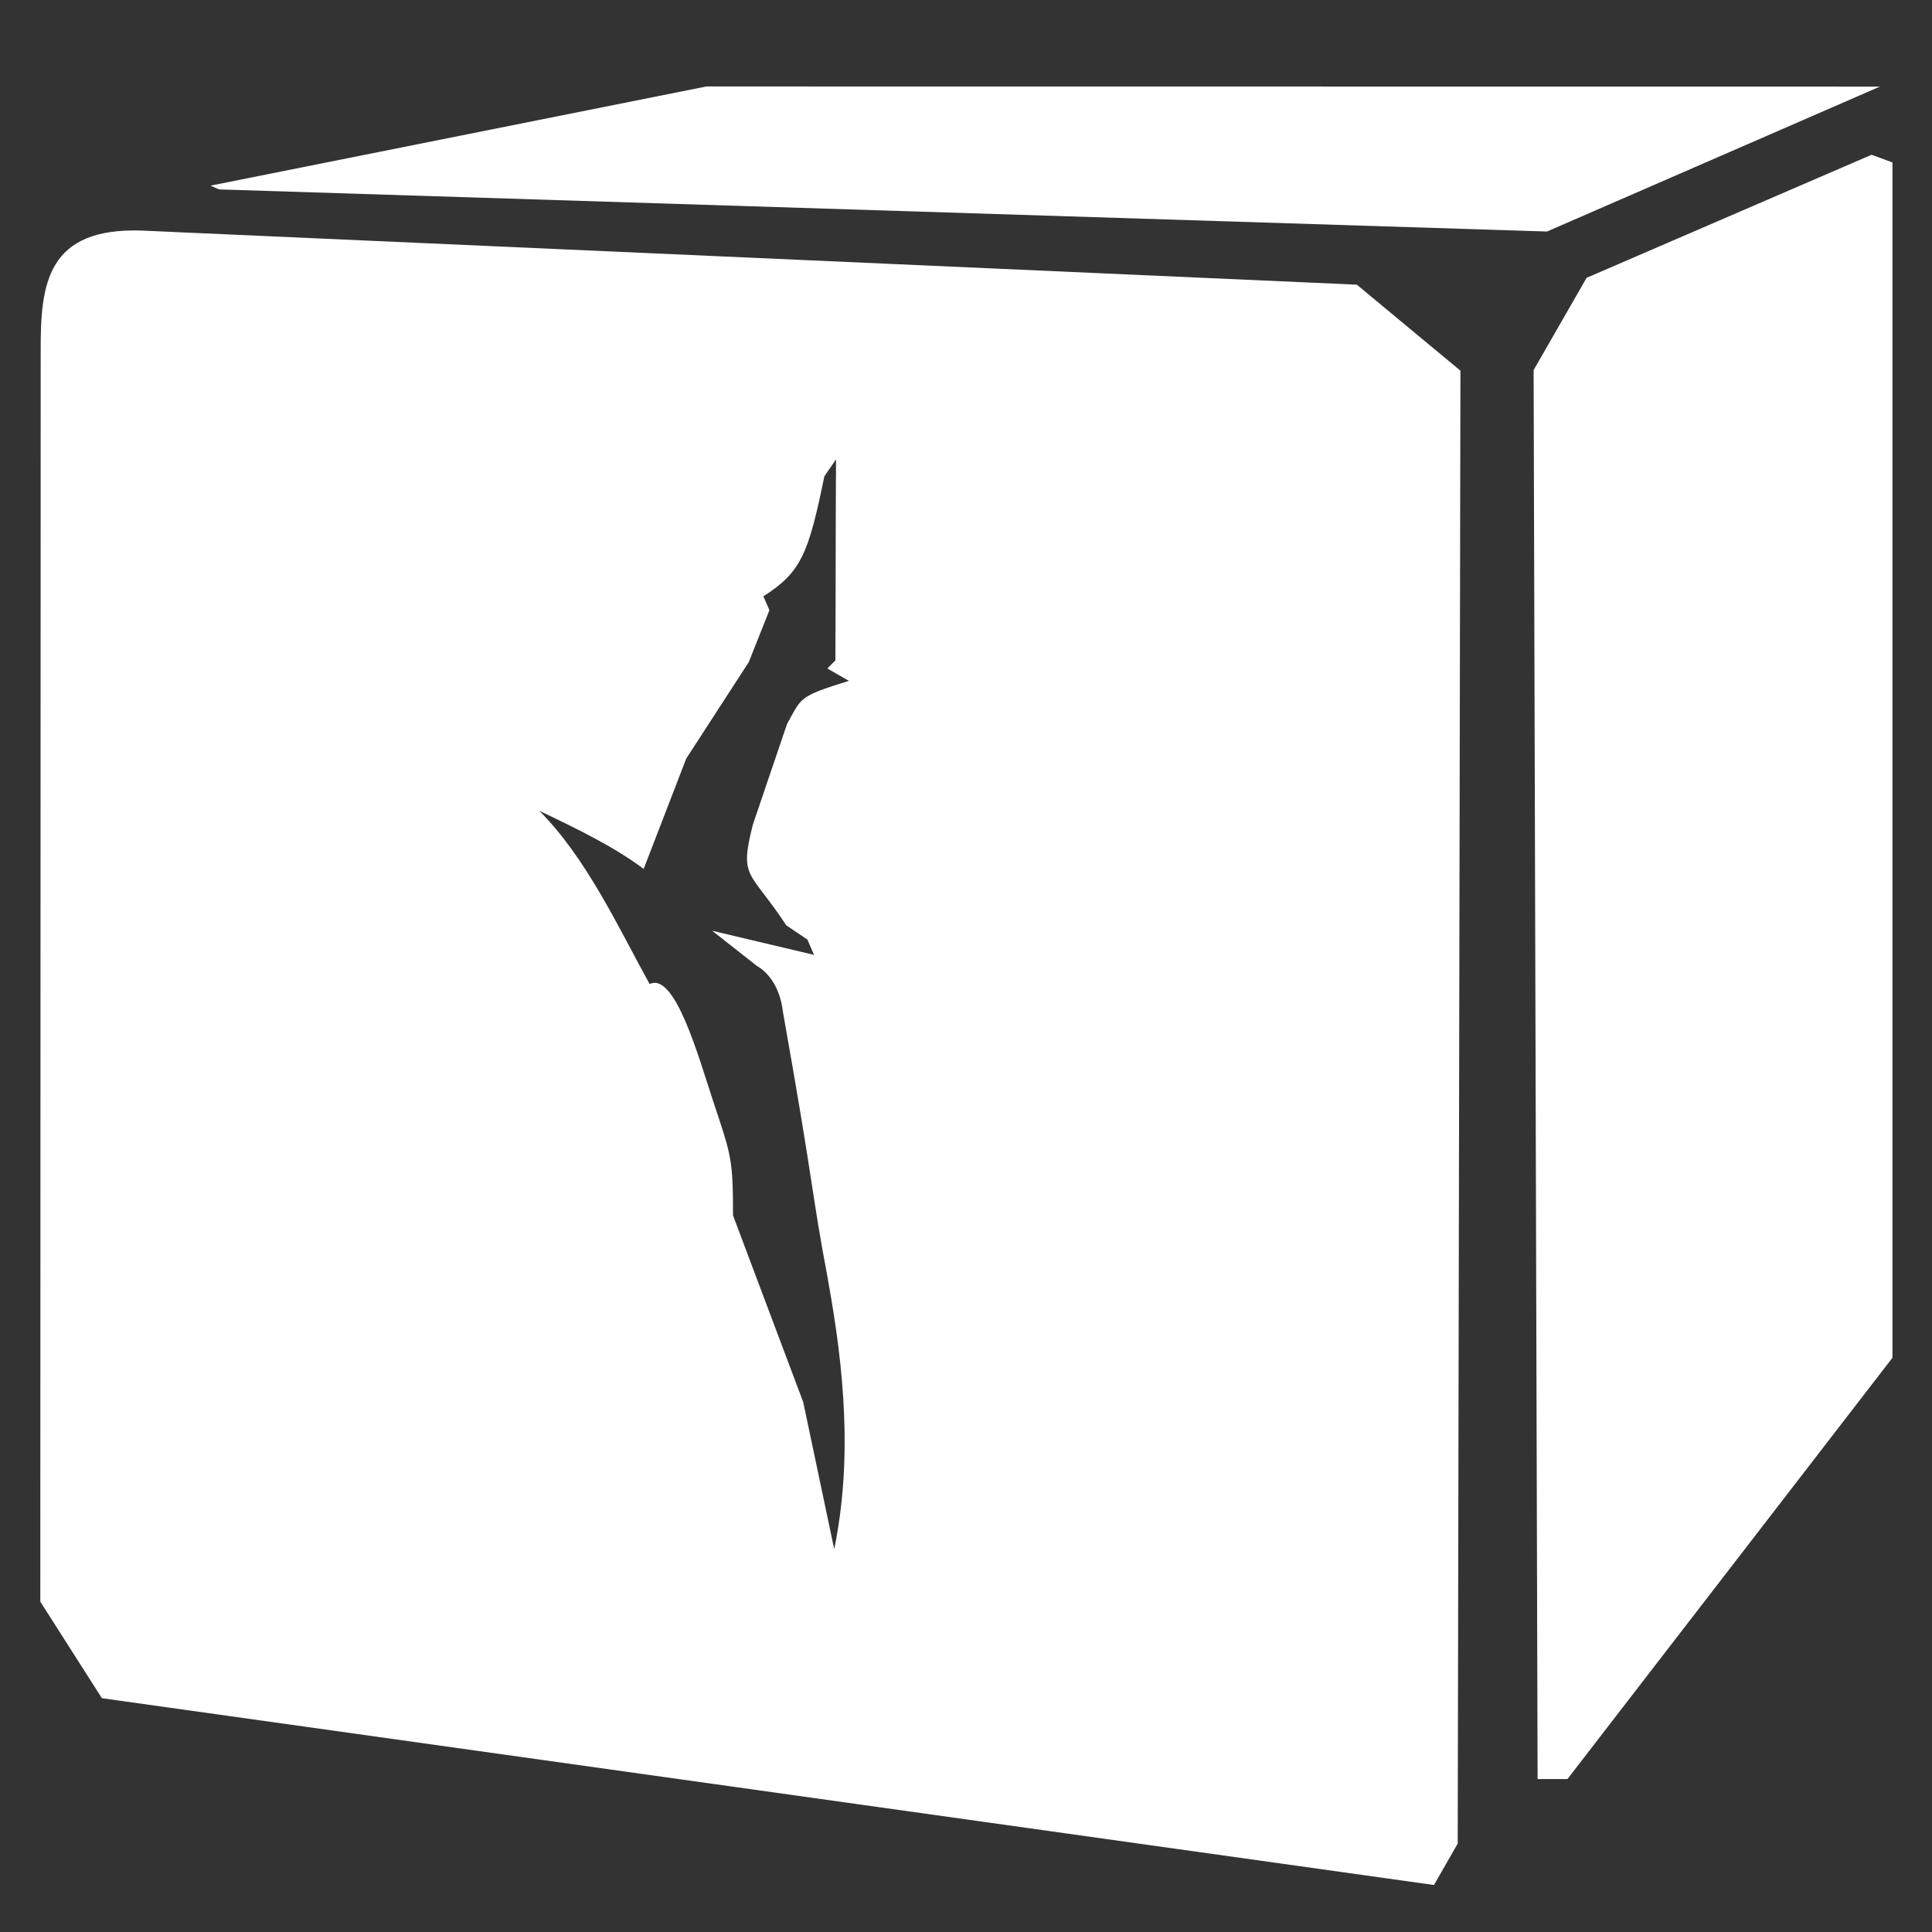 <?xml version="1.0" encoding="UTF-8" standalone="no"?>
<!-- Created with Inkscape (http://www.inkscape.org/) -->

<svg
   version="1.1"
   id="svg1"
   width="49"
   height="49"
   viewBox="0 0 49 49"
   sodipodi:docname="WhitePowerDie.svg"
   inkscape:version="1.4 (86a8ad7, 2024-10-11)"
   xmlns:inkscape="http://www.inkscape.org/namespaces/inkscape"
   xmlns:sodipodi="http://sodipodi.sourceforge.net/DTD/sodipodi-0.dtd"
   xmlns="http://www.w3.org/2000/svg"
   xmlns:svg="http://www.w3.org/2000/svg">
  <rect x="0" y="0" width="49" height="49" fill="#333333" stroke="none"/>
  <defs
     id="defs1" />
  <sodipodi:namedview
     id="namedview1"
     pagecolor="#505050"
     bordercolor="#eeeeee"
     borderopacity="1"
     inkscape:showpageshadow="0"
     inkscape:pageopacity="0"
     inkscape:pagecheckerboard="0"
     inkscape:deskcolor="#505050"
     inkscape:zoom="11.313709"
     inkscape:cx="23.29033"
     inkscape:cy="16.528621"
     inkscape:window-width="1920"
     inkscape:window-height="1010"
     inkscape:window-x="1529"
     inkscape:window-y="-6"
     inkscape:window-maximized="1"
     inkscape:current-layer="g1" />
  <g
     inkscape:groupmode="layer"
     inkscape:label="Image"
     id="g1">
    <path
       style="fill:#ffffff;fill-opacity:1"
       d="M 2.584,43.07 1.022,40.621 1.032,8.879 C 1.028,7.203 1.186,5.757 3.62,5.849 l 30.792,1.371 2.628,2.181 -0.069,37.356 -0.602,1.051 z M 21.002,32.469 c -0.433,-2.283 -0.331,-2.236 -1.144,-6.8 -0.081,-0.7 -0.433,-1.043 -0.659,-1.169 l -1.137,-0.894 2.583,0.612 -0.167,-0.388 -0.536,-0.361 C 19.018,22.061 18.741,22.305 19.094,20.916 l 0.867,-2.554 c 0.378,-0.671 0.269,-0.69 1.569,-1.094 l -0.546,-0.314 0.203,-0.205 c 0.011,-1.684 0.004,-3.398 0.017,-5.098 l -0.296,0.428 c -0.401,1.951 -0.582,2.431 -1.547,3.045 l 0.153,0.351 -0.523,1.317 -1.587,2.448 -1.079,2.798 c -0.724,-0.544 -1.631,-0.991 -2.648,-1.475 1.19,1.192 1.991,2.927 2.799,4.395 0.642,-0.315 1.24,1.844 1.614,2.979 0.458,1.376 0.501,1.455 0.501,2.889 l 1.781,4.736 0.786,3.73 c 0.466,-2.284 0.254,-4.563 -0.158,-6.823 z m 17.894,-23.083 1.344,-2.34 7.228,-3.121 0.529,0.195 V 34.436 L 39.754,45.121 H 38.997 Z M 5.556,4.804 5.34,4.708 17.917,2.193 l 29.762,0.003 -8.443,3.676 z"
       id="path1"
       sodipodi:nodetypes="cccccccccccccccccccccccccccccccccccccccccccccccccc" />
  </g>
</svg>
